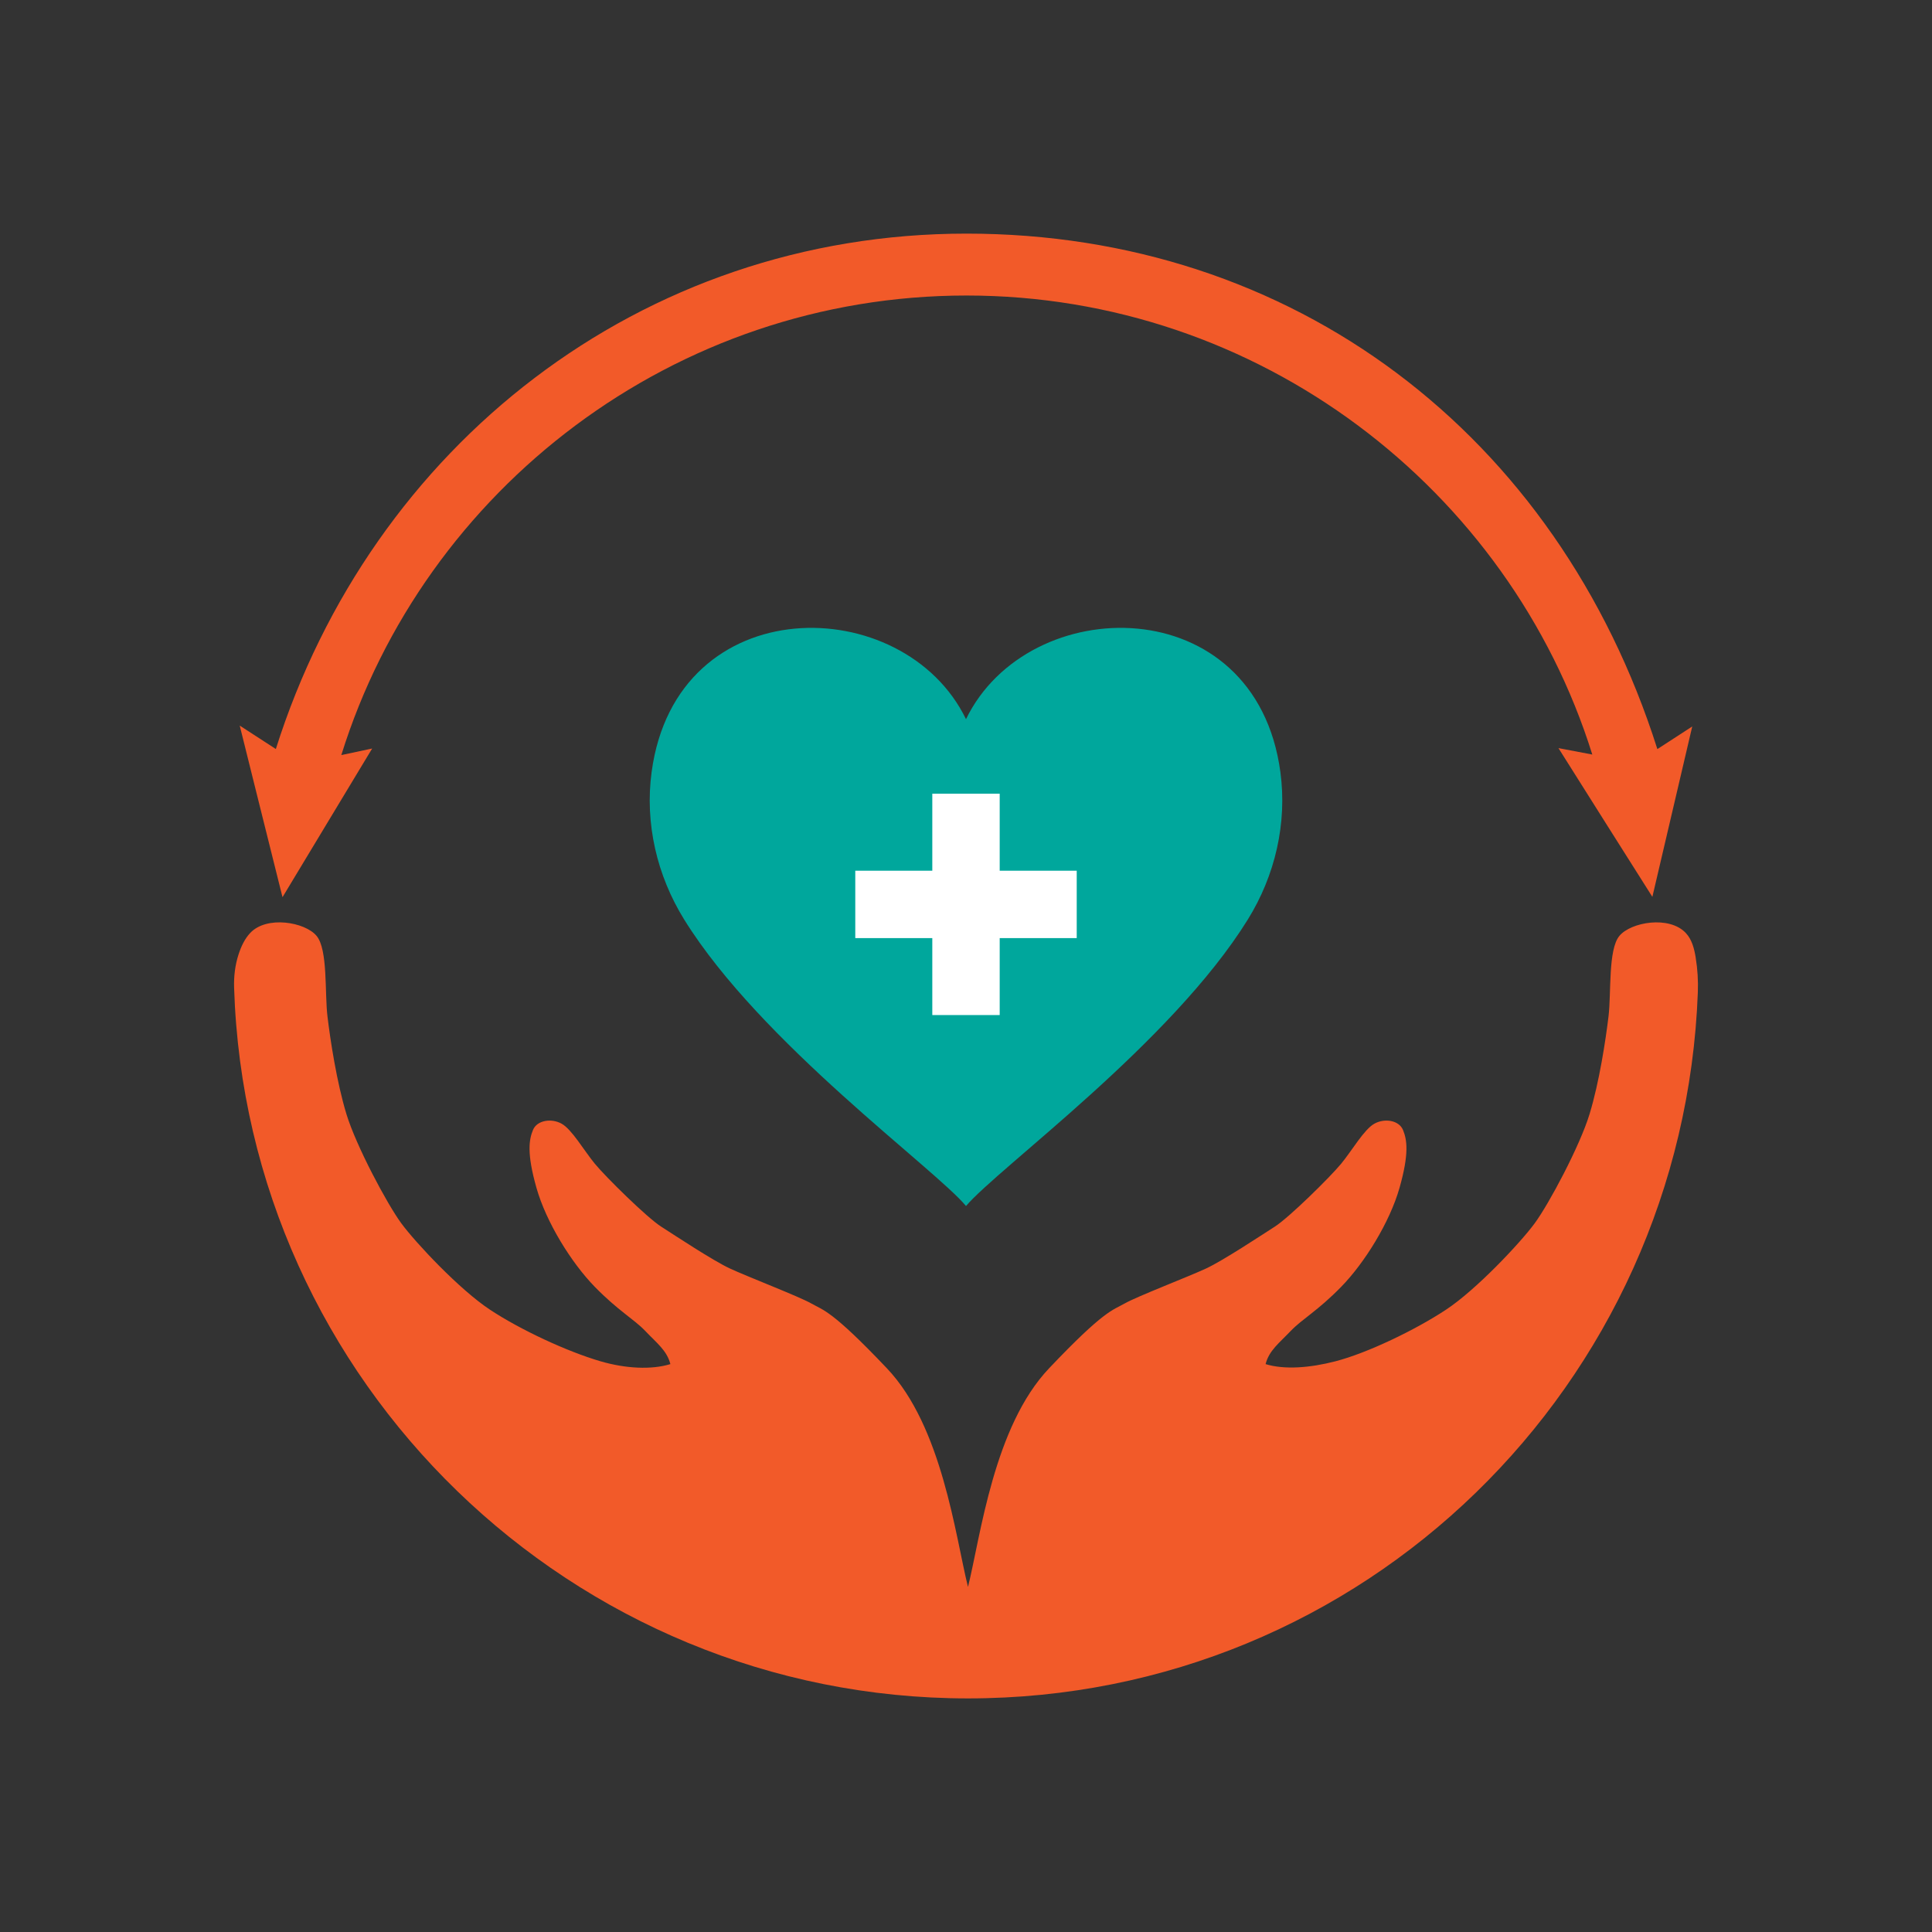 <?xml version="1.0" encoding="UTF-8"?><svg id="Layer_2" xmlns="http://www.w3.org/2000/svg" viewBox="0 0 1000 1000"><rect x="0" y="0" width="1000" height="1000" fill="#333333" stroke="none"/><path d="M877.7,495.78c.97,5.89,1.32,11.88,1.1,17.84-7.59,203.17-172.75,365.47-377.74,365.47S127.57,715.49,121.17,511.2c-.18-5.84.51-11.71,2.32-17.26,1.37-4.2,3.25-8.09,5.98-11,8.57-9.2,28.47-5.66,34.38,1.46,5.95,7.12,4.16,29.63,5.66,41.78,1.46,12.15,4.74,33.79,9.78,50.4,5.04,16.56,21.02,46.53,28.42,56.6,7.41,10.07,30.21,34.38,45.94,44.74,15.69,10.36,39.74,21.58,57.18,26.68,13.04,3.81,26.43,4.45,36.16,1.46-1.79-7.07-7.12-10.95-13.03-17.19-5.95-6.2-13.94-10.36-26.09-22.81-12.15-12.44-25.18-33.46-30.21-51.27-5.04-17.77-3.87-24.89-1.79-29.92,2.08-5.04,9.49-6.2,14.82-3.25,5.33,2.95,11.57,13.9,17.19,20.72,5.62,6.83,26.97,27.88,34.38,32.59,7.41,4.74,26.68,17.52,35.54,21.64,8.91,4.16,35.87,14.52,42.12,18.1,6.2,3.54,10.49,3.37,39.12,33.54,28.63,30.13,35.42,86.65,41.95,113.03h.08c6.53-26.38,13.32-82.9,41.95-113.03,28.63-30.17,32.92-30.01,39.12-33.54,6.24-3.58,33.21-13.94,42.12-18.1,8.86-4.12,28.13-16.9,35.54-21.64,7.41-4.7,28.76-25.76,34.38-32.59,5.62-6.82,11.86-17.77,17.19-20.72,5.33-2.95,12.73-1.79,14.82,3.25,2.08,5.04,3.25,12.15-1.79,29.92-5.04,17.81-18.06,38.83-30.21,51.27-12.15,12.44-20.14,16.61-26.09,22.81-5.91,6.24-11.24,10.11-13.03,17.19,9.74,3,23.01,1.95,36.16-1.46,16.64-4.31,41.49-16.31,57.18-26.68,15.73-10.36,38.54-34.67,45.94-44.74,7.41-10.07,23.39-40.04,28.42-56.6,5.04-16.6,8.32-38.25,9.78-50.4,1.5-12.15-.29-34.67,5.66-41.78,5.91-7.12,25.8-10.65,34.38-1.46,3.12,3.33,4.33,7.94,5.13,12.84Z" fill="#f25a29"/><path d="M500,372.23c-32.26-66.37-149.9-67.68-162.72,27.34-3.58,26.56,2.73,53.59,16.85,76.37,39.64,63.93,130.01,129.08,145.87,148.29,17.16-20.11,106.23-84.36,145.87-148.29,14.12-22.77,20.43-49.81,16.85-76.37-12.82-95.03-130.47-93.71-162.72-27.34Z" fill="#00a79c"/><polygon points="557.31 450.68 557.31 485.56 517.44 485.56 517.44 525.39 482.56 525.39 482.56 485.56 442.69 485.56 442.69 450.68 482.56 450.68 482.56 410.82 517.44 410.82 517.44 450.68 557.31 450.68" fill="#fff"/><path d="M875.9,376.02l-8.36,35.75-12.28,52.44-23.31-36.87-25.3-40.12,17.52,3.33c-43.03-137.54-172.63-237.59-323.91-237.59s-280.69,100.16-323.6,237.87l15.97-3.4-24.1,39.95-22.31,37-13.23-53.02-8.91-35.79,18.69,12.12C192.29,231.1,331.4,120.92,500.23,120.92s305.77,103.45,357.62,266.81l18.05-11.71Z" fill="#f25a29"/></svg>